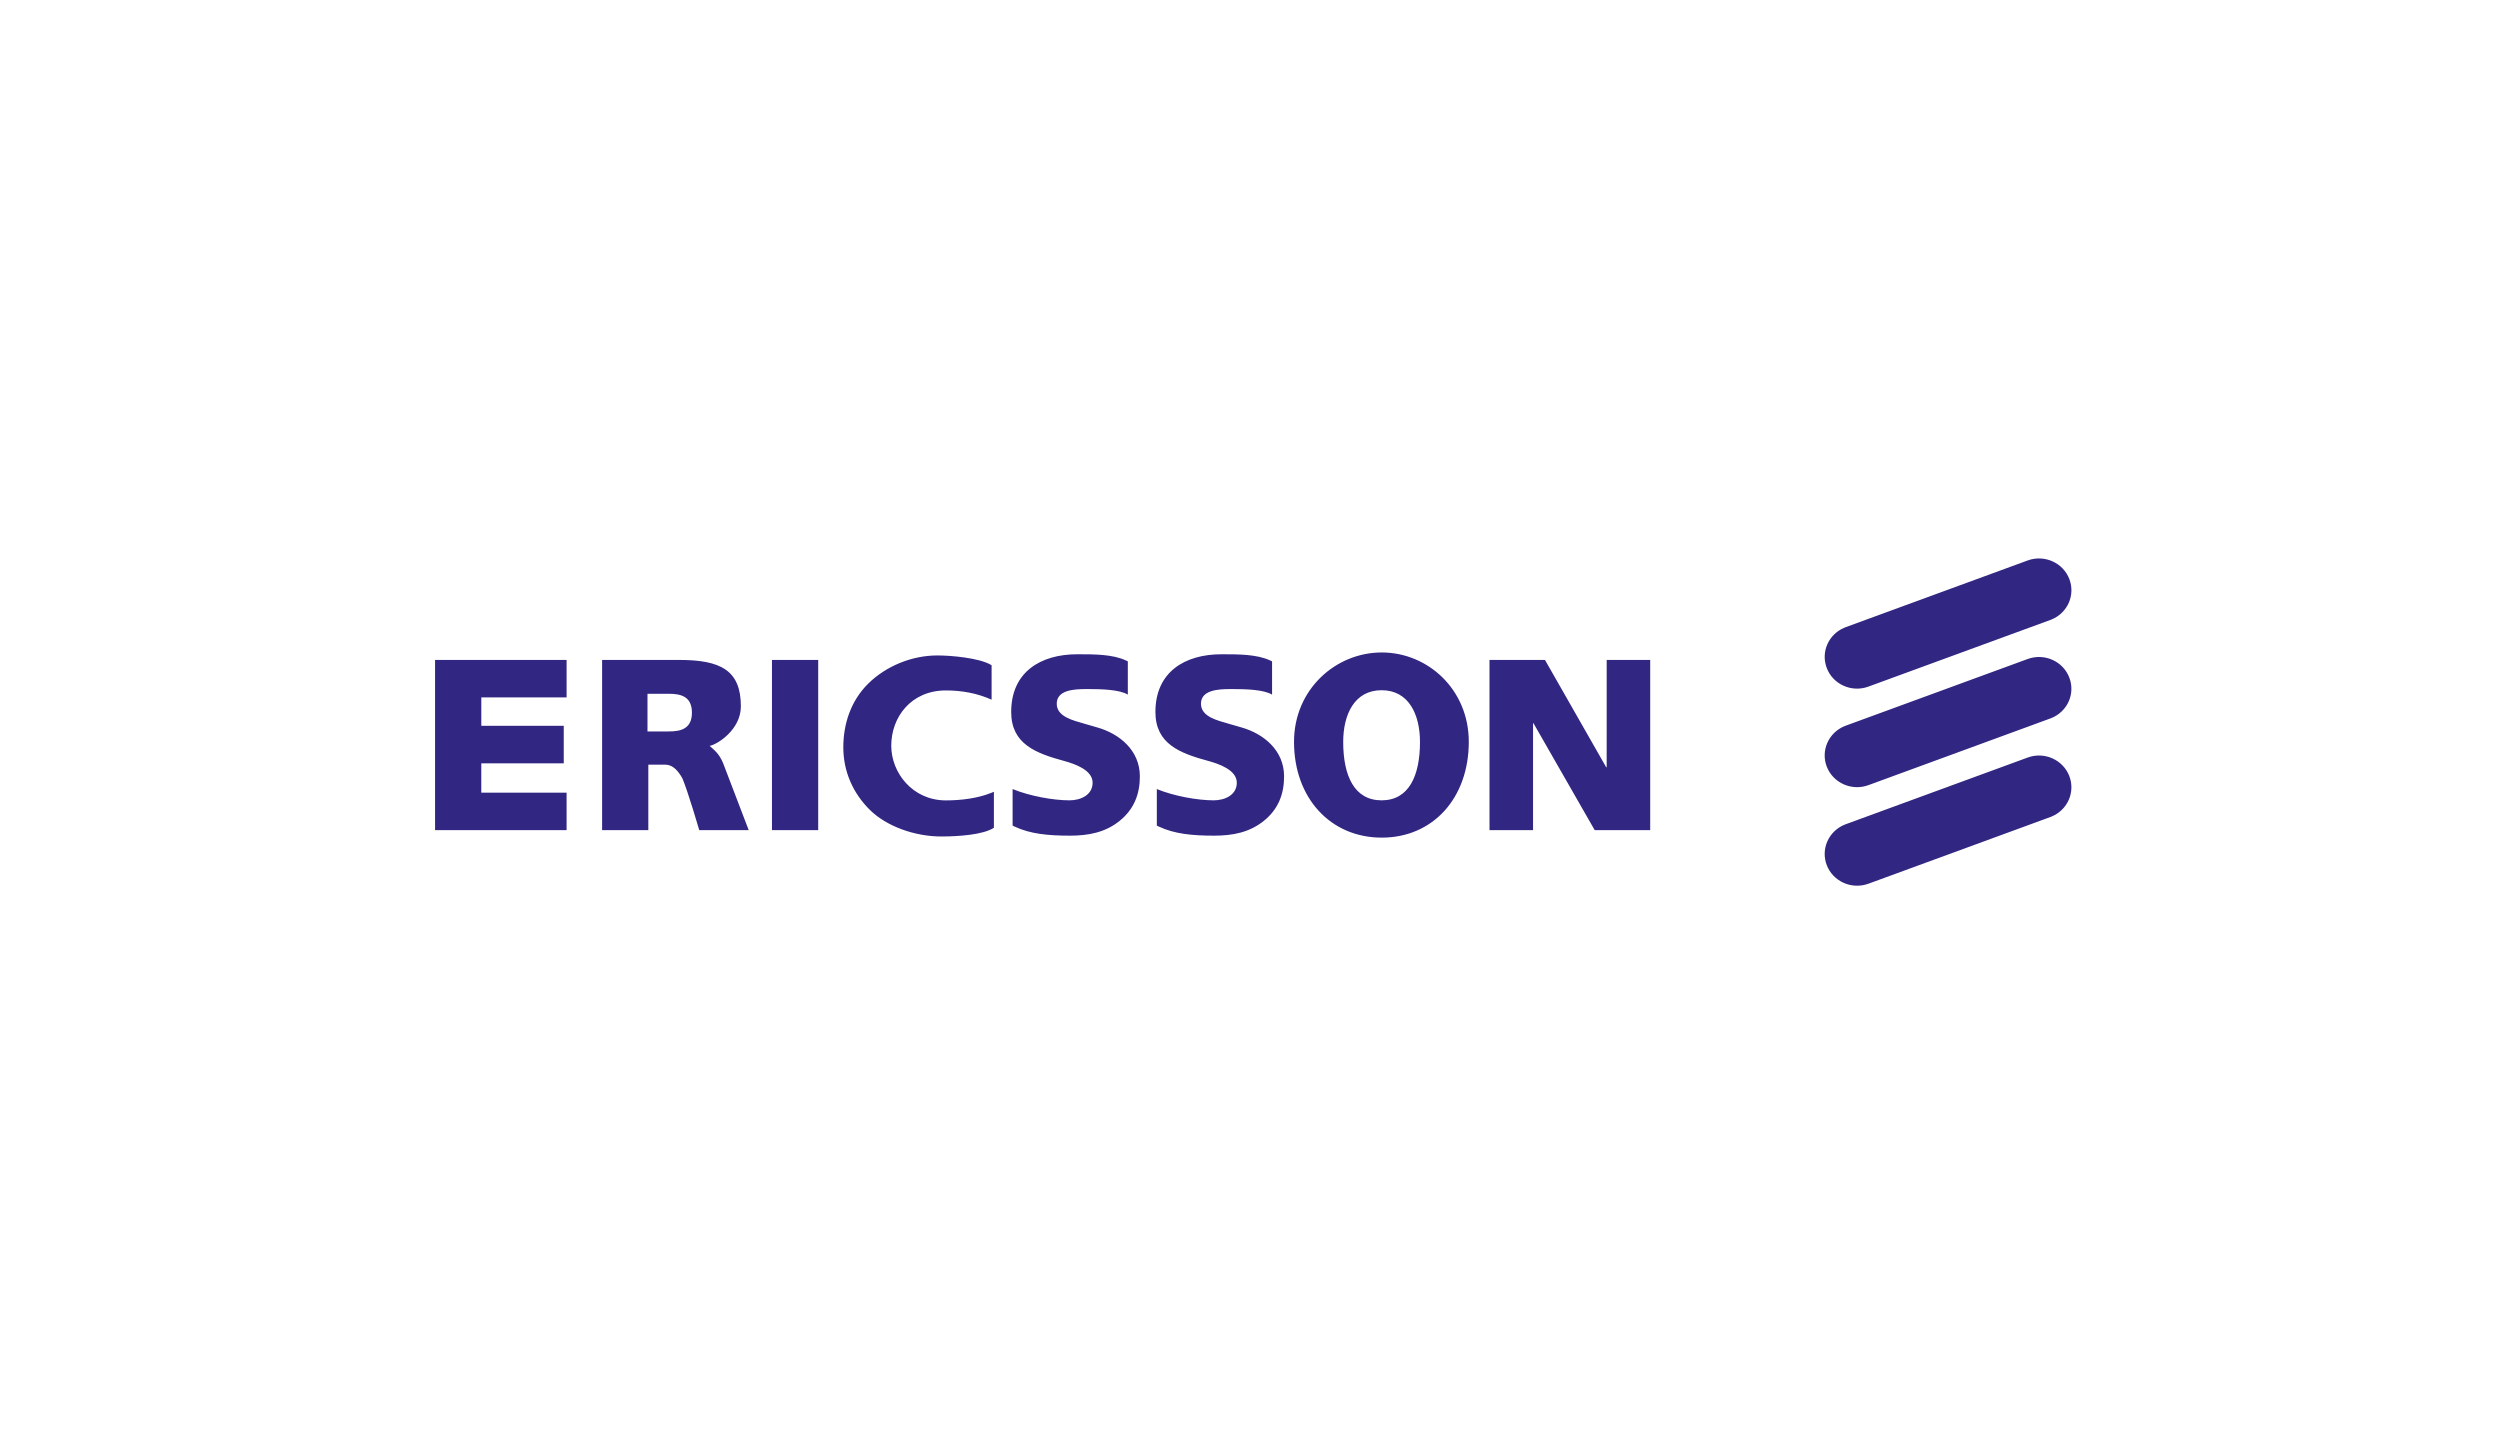 <?xml version="1.0" encoding="UTF-8"?> <svg xmlns="http://www.w3.org/2000/svg" width="385" height="222" viewBox="0 0 385 222"><g fill="none" fill-rule="evenodd"><path d="M0 0h385v222H0z"></path><path fill="#312783" d="M318.678 119.524c.942 2.464-.27 5.195-2.716 6.217l-.206.081-28.019 10.27c-2.58.94-5.454-.34-6.419-2.868-.939-2.46.277-5.195 2.717-6.21l.206-.081 28.025-10.272c2.577-.948 5.45.345 6.412 2.863zm-105.89-19.045c7.084 0 13.406 5.679 13.406 13.765 0 8.647-5.506 14.751-13.405 14.751-7.9 0-13.51-6.104-13.51-14.75 0-8.087 6.427-13.766 13.51-13.766zm-68.436.46c2.244 0 6.36.396 8.152 1.392l.204.122v5.295c-2.19-.978-4.559-1.421-7.039-1.421-5.385 0-8.415 4.136-8.415 8.512 0 4.143 3.262 8.421 8.415 8.421 2.325 0 4.863-.313 6.975-1.156l.416-.175v5.547c-1.66 1.09-5.52 1.342-8.09 1.342-4.17 0-8.476-1.601-10.987-4.07-2.67-2.626-4.113-6.005-4.113-9.66 0-3.646 1.18-7.198 3.85-9.826 2.742-2.695 6.706-4.324 10.632-4.324zm29.03.764l.303.149v5.119c-1.308-.798-4.2-.851-6.023-.854h-.424c-1.823.005-4.5.134-4.5 2.258 0 2.04 2.642 2.59 4.182 3.051l.145.044 1.868.54c3.458.968 6.606 3.538 6.606 7.547 0 2.683-.855 5.015-3.1 6.844-2.202 1.788-4.807 2.29-7.646 2.29-3.397 0-6.127-.268-8.512-1.384l-.339-.166v-5.627c2.642 1.083 6.257 1.736 8.76 1.736 1.723 0 3.56-.82 3.56-2.718 0-1.968-2.791-2.909-4.369-3.341-4.364-1.186-8.169-2.605-8.169-7.547 0-6.16 4.531-8.889 10.179-8.889 2.71 0 5.422.004 7.478.948zm22.213 0l.304.149v5.119c-1.317-.798-4.204-.851-6.03-.854h-.423c-1.824.005-4.497.134-4.497 2.258 0 2.04 2.639 2.59 4.178 3.051l.145.044 1.871.54c3.452.968 6.606 3.538 6.606 7.547 0 2.683-.85 5.015-3.102 6.844-2.207 1.788-4.804 2.29-7.65 2.29-3.394 0-6.12-.268-8.506-1.384l-.338-.166v-5.627c2.639 1.083 6.253 1.736 8.76 1.736 1.72 0 3.556-.82 3.556-2.718 0-1.968-2.795-2.909-4.368-3.341-4.361-1.186-8.166-2.605-8.166-7.547 0-6.16 4.527-8.889 10.179-8.889 2.707 0 5.418.004 7.48.948zm-91.015-.074c6.333 0 9.518 1.546 9.515 7.15 0 3.565-3.59 5.861-4.808 6.086.73.671 1.45 1.17 2.069 2.65.056.126 3.653 9.56 3.93 10.286l.016.044h-7.616s-1.698-5.841-2.594-7.972c-.735-1.32-1.52-2.031-2.475-2.106l-.17-.007h-2.605v10.085h-7.118V101.63h11.856zm21.424-.002v26.216h-7.122v-26.216h7.122zm-38.747 0v5.77H74.121v4.381h12.697v5.776H74.12v4.517h13.136v5.773H67v-26.217h20.257zm150.67.003l9.432 16.532h.07V101.63h6.702v26.213h-8.546l-9.435-16.47h-.062v16.47h-6.706V101.63h8.546zm-25.159 4.663c-4.22 0-5.914 3.8-5.914 7.958 0 5.202 1.695 9 5.914 9 4.216 0 5.91-3.798 5.91-9 0-4.157-1.694-7.958-5.91-7.958zm105.91-1.935c.942 2.456-.27 5.188-2.716 6.203l-.206.08-28.019 10.273c-2.58.948-5.454-.342-6.419-2.864-.939-2.463.277-5.195 2.717-6.214l.206-.08 28.025-10.269c2.577-.944 5.45.339 6.412 2.87zm-215.682 2.483h-3.282v5.8h3.282c1.802 0 3.56-.37 3.56-2.898 0-2.532-1.758-2.902-3.56-2.902zM318.681 89.18c.942 2.46-.27 5.195-2.716 6.211l-.207.08-28.022 10.266c-2.58.948-5.454-.332-6.415-2.864-.94-2.463.273-5.195 2.716-6.21l.206-.081 28.022-10.272c2.577-.94 5.45.339 6.416 2.87z"></path></g></svg> 